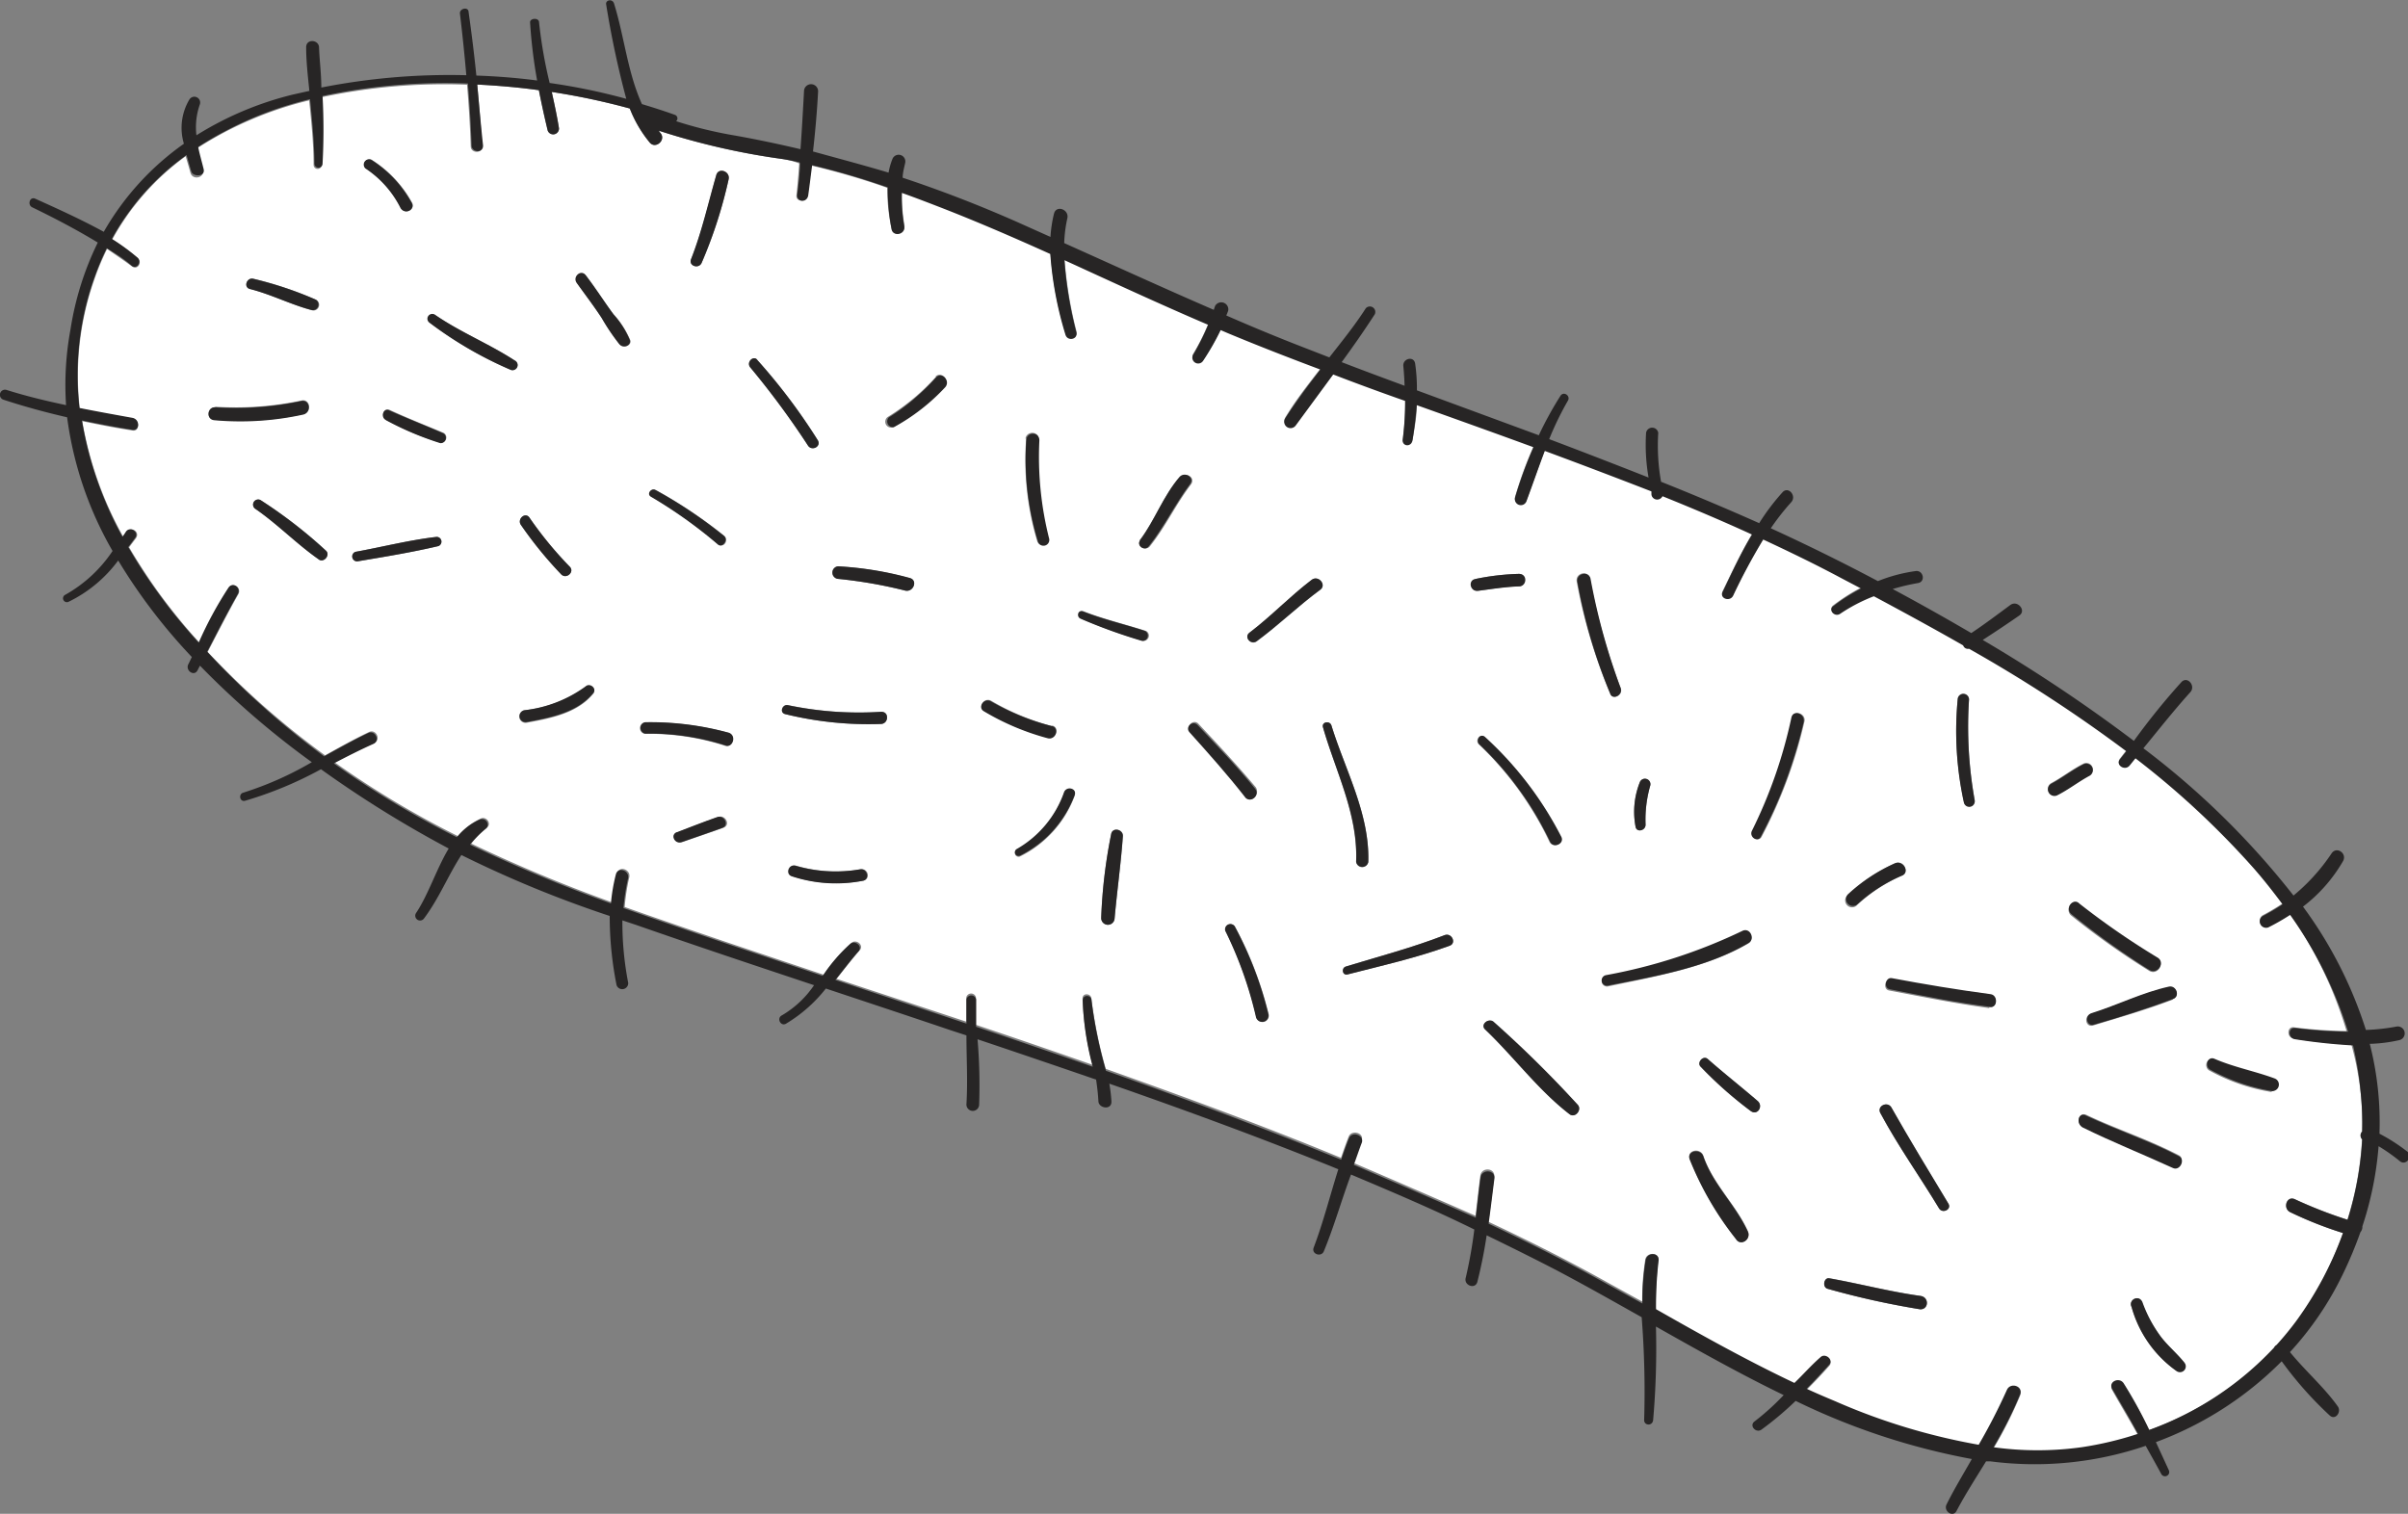 <svg xmlns="http://www.w3.org/2000/svg" viewBox="0 0 136.69 85.94"><rect x="0" y="0" width="136.69" height="85.94" fill="#808080" stroke="none"/><defs><style>.cls-1{fill:#fff;}.cls-2{fill:#272525;}</style></defs><title>life</title><g id="color"><path class="cls-1" d="M50.61,13a11.33,11.33,0,0,1-.25-2.34,42.39,42.39,0,0,0-4.3-1.26c-.07.56-.14,1.13-.22,1.7-.06.4-.67.37-.63,0,.07-.61.11-1.21.16-1.82C45,9.13,44.6,9.05,44.22,9A40.41,40.41,0,0,1,37.4,7.42a.6.6,0,0,0,.09.13c.34.4-.28.94-.61.54a7,7,0,0,1-1.13-1.93,39.37,39.37,0,0,0-4.43-.94c.15.68.3,1.37.41,2.06a.33.33,0,0,1-.64.13c-.18-.75-.35-1.52-.5-2.29-1.15-.16-2.32-.26-3.5-.32.11,1.17.21,2.34.28,3.52,0,.42-.64.38-.65,0q-.06-1.75-.21-3.51a33.32,33.32,0,0,0-8.25.71,35.14,35.14,0,0,1,0,3.84.23.23,0,0,1-.46,0c0-1.23-.13-2.44-.25-3.66a20.62,20.62,0,0,0-6.35,2.71c.08.41.2.83.31,1.26s-.58.58-.7.14-.18-.62-.27-.94a14.33,14.33,0,0,0-4.17,4.73,12.52,12.52,0,0,1,1.45,1.06c.27.23,0,.69-.32.47-.46-.34-.94-.66-1.42-1a14.68,14.68,0,0,0-.68,1.61,16.47,16.47,0,0,0-.87,7.46c1,.2,2,.38,3,.56.42.08.4.75,0,.68-1-.15-1.91-.33-2.86-.53A20.6,20.6,0,0,0,7,30.48a3,3,0,0,0,.2-.29c.24-.33.77,0,.52.36l-.39.52a31.45,31.45,0,0,0,4,5.42A21.33,21.33,0,0,1,13,33.37c.24-.35.73,0,.53.36-.61,1.08-1.17,2.18-1.74,3.28a47.4,47.4,0,0,0,6.66,5.87c.83-.46,1.65-.92,2.49-1.32.4-.2.71.43.31.61-.76.34-1.51.72-2.25,1.11l.5.35A52.27,52.27,0,0,0,26,47.47a3.56,3.56,0,0,1,1.29-1c.32-.15.64.29.35.52a5.82,5.82,0,0,0-.89.9,85.69,85.69,0,0,0,8,3.34,10.16,10.16,0,0,1,.28-1.65c.12-.46.79-.22.69.23a12.2,12.2,0,0,0-.26,1.68c2,.71,4,1.39,6,2.07l5.31,1.78a9.38,9.38,0,0,1,1.57-1.82c.27-.22.71.13.47.42-.45.51-.88,1.08-1.32,1.63L54.85,58c0-.45,0-.91,0-1.37a.28.28,0,0,1,.55,0c0,.52,0,1,0,1.55q3.31,1.11,6.62,2.27a16.69,16.69,0,0,1-.57-3.77c0-.33.48-.29.5,0a25.92,25.92,0,0,0,.82,4c4.48,1.59,9,3.25,13.35,5.05.14-.4.28-.81.44-1.21s.91-.22.73.25-.3.84-.45,1.25c2.33,1,4.64,2,6.92,3,.09-.75.17-1.51.27-2.27.06-.51.85-.46.79.05-.11.85-.21,1.71-.33,2.56,2.28,1.07,4.53,2.2,6.73,3.43l2,1.1a14.54,14.54,0,0,1,.17-2.37c.07-.46.8-.43.74,0A23,23,0,0,0,94,74.39c2.58,1.47,5.18,2.92,7.86,4.19.48-.5,1-1,1.49-1.47.27-.24.74.15.49.43-.41.46-.84.92-1.29,1.37.54.25,1.08.48,1.63.71a35.64,35.64,0,0,0,8.14,2.47,33.81,33.81,0,0,0,1.6-3.11c.2-.46.94-.22.75.25a23,23,0,0,1-1.51,3,18.28,18.28,0,0,0,5,0,19.35,19.35,0,0,0,3.2-.76c-.47-.86-1-1.71-1.46-2.55-.24-.41.4-.7.65-.32A25.09,25.09,0,0,1,122,81.18a18.15,18.15,0,0,0,7.11-4.64.39.39,0,0,1,.15-.16q.59-.64,1.11-1.35A20,20,0,0,0,133,70a21.9,21.9,0,0,1-3-1.19c-.44-.21-.21-.94.25-.74a25.51,25.51,0,0,0,3,1.17,18.6,18.6,0,0,0,.83-4.56.33.33,0,0,1,0-.45A16.72,16.72,0,0,0,134,62a18.27,18.27,0,0,0-.52-2.69,32.55,32.55,0,0,1-3.28-.35c-.41-.06-.38-.69,0-.64a26.35,26.35,0,0,0,3,.21A23.21,23.21,0,0,0,130,51.89a12.77,12.77,0,0,1-1.24.71.36.36,0,0,1-.32-.64,12.46,12.46,0,0,0,1.13-.67c-.53-.71-1.07-1.4-1.65-2.06a48.13,48.13,0,0,0-6.7-6.23l-.34.42c-.27.31-.8,0-.54-.36l.36-.46a82.36,82.36,0,0,0-8.93-5.82.28.28,0,0,1-.33-.19c-1.68-1-3.37-1.88-5.07-2.79a9.56,9.56,0,0,0-1.92,1c-.31.2-.69-.22-.38-.44a10.52,10.52,0,0,1,1.57-1l-1.16-.61c-1.44-.77-2.91-1.48-4.39-2.17a34.7,34.7,0,0,0-1.71,3.19c-.18.36-.77.16-.6-.2.53-1.1,1.06-2.22,1.68-3.27-1.68-.77-3.38-1.49-5.09-2.18a.33.33,0,0,1-.62-.06c0-.07,0-.14,0-.21-2-.8-4-1.56-6.06-2.3-.36.95-.68,1.91-1.05,2.88a.34.34,0,0,1-.64-.22,23.28,23.28,0,0,1,1.06-2.89c-2.21-.81-4.42-1.6-6.63-2.39,0,.68-.13,1.36-.24,2-.06.35-.6.33-.56,0a16.8,16.8,0,0,0,.14-2.23q-2.06-.73-4.08-1.5l-2.14,2.91a.36.36,0,0,1-.59-.41c.6-1,1.29-1.87,2-2.78-1.76-.66-3.51-1.34-5.24-2.06l-.42-.18a14.32,14.32,0,0,1-1,1.75.33.33,0,0,1-.55-.37,13.16,13.16,0,0,0,.84-1.68c-2.74-1.17-5.45-2.43-8.16-3.67a23.19,23.19,0,0,0,.68,4.11c.09.4-.51.51-.62.12a20.54,20.54,0,0,1-.86-4.59c-2-.92-4.09-1.81-6.17-2.62-.75-.29-1.5-.58-2.26-.85a9.57,9.57,0,0,0,.14,1.9C51.41,13.29,50.69,13.44,50.61,13ZM22.77,11.82a5.82,5.82,0,0,0-2-2.26.3.3,0,0,1,.33-.49,6.68,6.68,0,0,1,2.3,2.45C23.58,11.9,23,12.21,22.77,11.82ZM43,20.45A33.48,33.48,0,0,1,46.43,25c.19.36-.36.62-.57.28a47.51,47.51,0,0,0-3.28-4.44C42.35,20.54,42.8,20.14,43,20.45Zm10.1.93c.35-.34.84.23.5.58a11.46,11.46,0,0,1-2.9,2.29.33.33,0,0,1-.29-.59A12.47,12.47,0,0,0,53.14,21.38Zm5.11,3.52c.07-.46.78-.43.74.05a18.93,18.93,0,0,0,.57,5.65.33.33,0,0,1-.64.13A16,16,0,0,1,58.25,24.9Zm6.47,5.78C65.56,29.55,66,28.17,67,27.1c.3-.34.9,0,.6.41-.85,1.12-1.45,2.41-2.33,3.51C65,31.32,64.49,31,64.72,30.68Zm19.07,2.19a13.76,13.76,0,0,1,2.47-.29c.47,0,.42.7,0,.71-.77,0-1.53.15-2.29.25C83.49,33.6,83.35,32.94,83.79,32.87ZM89.5,33c-.07-.49.66-.64.75-.16A37,37,0,0,0,92,39.07c.16.4-.44.7-.6.3A30.53,30.53,0,0,1,89.5,33ZM35.19,19.57a12.22,12.22,0,0,1-1-1.48c-.46-.69-.94-1.36-1.42-2-.24-.34.25-.78.51-.43.53.74,1,1.49,1.58,2.22a5.1,5.1,0,0,1,.93,1.46C35.84,19.62,35.39,19.8,35.19,19.57Zm-10.5-1.7c1.44,1,3.06,1.64,4.52,2.59A.29.29,0,0,1,29,21a22,22,0,0,1-4.57-2.66A.27.27,0,0,1,24.69,17.87ZM14.19,16.4c-.39-.1-.18-.67.19-.58A20.76,20.76,0,0,1,17.9,17a.32.32,0,0,1-.21.61C16.5,17.29,15.39,16.71,14.19,16.4ZM70.92,35.93c1.23-.94,2.3-2.07,3.53-3,.38-.3.88.28.49.56-1.25.92-2.36,2-3.61,2.93C71,36.64,70.6,36.18,70.92,35.93Zm22.75,8.69a7,7,0,0,0-.26,2.18c0,.36-.52.49-.57.12a4.53,4.53,0,0,1,.24-2.5A.31.31,0,0,1,93.67,44.62Zm-9.42-2.79a20,20,0,0,1,4.33,5.66c.22.39-.41.7-.62.31a18.63,18.63,0,0,0-4-5.53C83.7,42.05,84,41.61,84.25,41.83Zm-32.86-8.3a26.27,26.27,0,0,0-3.85-.67.36.36,0,0,1,0-.71,19.33,19.33,0,0,1,4.06.66C52.12,32.93,51.86,33.63,51.39,33.53Zm10,1.59c-.25-.12-.13-.52.14-.41,1.15.45,2.36.73,3.53,1.11a.3.3,0,0,1-.19.56A30.74,30.74,0,0,1,61.37,35.12Zm-24.16-7.3a26.38,26.38,0,0,1,3.87,2.59c.3.23,0,.74-.34.49A26.59,26.59,0,0,0,37,28.2C36.69,28.05,37,27.68,37.21,27.82Zm-15.3-4c-.33-.16-.16-.71.19-.55,1,.46,2,.86,3.06,1.3a.3.3,0,0,1-.19.56A17.19,17.19,0,0,1,21.91,23.85Zm-9.7-.73a18.07,18.07,0,0,0,4.87-.35c.49-.13.63.61.16.76a16.58,16.58,0,0,1-5.07.33C11.69,23.85,11.74,23.12,12.21,23.12Zm47.5,18.1c.45.11.22.81-.24.69a14.22,14.22,0,0,1-3.62-1.53c-.38-.22,0-.78.39-.57A13.6,13.6,0,0,0,59.71,41.22Zm11,4c-1-1.28-2.08-2.49-3.16-3.69-.27-.3.19-.7.46-.41,1.11,1.18,2.22,2.37,3.26,3.61C71.55,45.14,71,45.63,70.68,45.26ZM31.85,32.6a22.66,22.66,0,0,1-2.28-2.8c-.23-.33.24-.75.48-.42a21.25,21.25,0,0,0,2.29,2.79C32.64,32.47,32.14,32.91,31.85,32.6ZM75.1,41.29c-.09-.31.39-.4.48-.1.78,2.53,2.18,5,2.09,7.75a.35.35,0,0,1-.69,0C77.08,46.22,75.82,43.81,75.1,41.29ZM24.78,30.48a.27.27,0,0,1,.11.52c-1.52.36-3.07.61-4.61.87a.28.28,0,0,1-.11-.54C21.71,31.05,23.23,30.66,24.78,30.48ZM50,41.1a19.9,19.9,0,0,1-5.43-.56c-.34-.09-.16-.59.17-.51a19.66,19.66,0,0,0,5.3.38C50.49,40.39,50.45,41.08,50,41.1ZM18.07,31.74c-1.25-.89-2.33-2-3.6-2.87a.29.29,0,0,1,.32-.48,27,27,0,0,1,3.71,2.87C18.78,31.51,18.36,32,18.07,31.74ZM60.41,45c.17-.35.74-.18.59.19a6.27,6.27,0,0,1-3.09,3.43.21.21,0,0,1-.18-.38A6,6,0,0,0,60.41,45ZM36.6,41.66a.33.33,0,0,1,0-.65,16.86,16.86,0,0,1,4.75.59c.46.17.2.91-.25.72A14.12,14.12,0,0,0,36.6,41.66Zm-6.83-1.34A7.32,7.32,0,0,0,33.25,39c.24-.21.64.12.43.38-.91,1.12-2.43,1.4-3.78,1.65A.34.34,0,0,1,29.77,40.32ZM62.51,52.1a29.31,29.31,0,0,1,.57-4.77c.09-.38.69-.25.66.13-.11,1.56-.33,3.12-.47,4.68A.38.38,0,0,1,62.51,52.1Zm8.8,5.63a22.36,22.36,0,0,0-1.74-4.88.3.3,0,0,1,.53-.26,21,21,0,0,1,1.92,5A.36.36,0,0,1,71.31,57.73ZM45,49.75c-.39-.12-.19-.72.21-.6a8.09,8.09,0,0,0,3.66.2c.42-.06.56.56.14.64A8,8,0,0,1,45,49.75Zm-6.52-2.51c.76-.29,1.52-.59,2.29-.86.41-.15.72.46.3.61-.77.28-1.54.54-2.32.81C38.33,47.93,38.05,47.39,38.43,47.24ZM109,74.33a47.12,47.12,0,0,1-5.24-1.16c-.34-.08-.23-.66.11-.6,1.74.31,3.43.76,5.17,1C109.52,73.64,109.49,74.37,109,74.33Zm-10.44-4a18,18,0,0,1-2.65-4.56c-.16-.49.62-.63.78-.16.55,1.61,1.84,2.76,2.53,4.28C99.41,70.33,98.83,70.75,98.56,70.37Zm23,3.53a7.62,7.62,0,0,0,1.07,2c.4.52.91.94,1.32,1.45a.33.33,0,0,1-.43.49A6.61,6.61,0,0,1,121,74.2C120.8,73.79,121.41,73.48,121.56,73.9ZM89.09,63.25c-1.77-1.37-3.16-3.26-4.78-4.8-.3-.28.18-.68.47-.41a64,64,0,0,1,4.78,4.68C89.82,63,89.41,63.5,89.09,63.25Zm7.45-2.69c-.24-.23.14-.67.4-.44.93.82,1.9,1.58,2.84,2.39.32.29,0,.83-.39.57A22.64,22.64,0,0,1,96.54,60.56Zm10.83,2.32c1,1.84,2.14,3.64,3.23,5.45.2.33-.33.59-.53.27-1.09-1.81-2.33-3.54-3.33-5.41C106.52,62.79,107.15,62.49,107.37,62.88ZM82.29,53.69c-1.89.69-3.85,1.12-5.8,1.63-.29.07-.37-.36-.09-.45,1.87-.57,3.77-1.07,5.6-1.78C82.4,52.93,82.7,53.54,82.29,53.69Zm41.4,11.9c.38.2,0,.85-.34.67-1.7-.78-3.46-1.48-5.14-2.31-.4-.2-.19-.85.22-.66C120.16,64.11,122,64.7,123.69,65.59ZM91.28,56a.3.3,0,0,1-.12-.59,30.35,30.35,0,0,0,7.74-2.51c.43-.22.74.43.33.67C96.87,54.94,94,55.42,91.28,56Zm21.64,1.23c-1.91-.26-3.8-.64-5.69-1-.36-.07-.24-.7.12-.63,1.86.35,3.73.66,5.61.91C113.43,56.5,113.39,57.24,112.92,57.18Zm16,4.76a10.9,10.9,0,0,1-3.48-1.2c-.38-.18-.18-.81.22-.63,1.11.48,2.27.7,3.4,1.11A.37.37,0,0,1,129,61.94Zm-5.61-5.23c-1.46.56-3,1-4.5,1.46-.42.12-.54-.52-.14-.65,1.47-.46,2.9-1.18,4.4-1.51C123.53,55.92,123.77,56.55,123.36,56.71Zm-17.93-5.34a.39.39,0,0,1-.51-.59A9.71,9.71,0,0,1,107.59,49c.48-.19.84.53.35.72A9,9,0,0,0,105.43,51.37Zm12.6-.11a44.11,44.11,0,0,0,4.48,3.1c.47.28,0,1-.47.7a44.29,44.29,0,0,1-4.45-3.16C117.21,51.59,117.63,51,118,51.26ZM100,47.5c-.18.35-.68,0-.5-.34a27.1,27.1,0,0,0,2.24-6.43c.11-.46.79-.22.69.23A26.67,26.67,0,0,1,100,47.5ZM118.62,44c-.64.34-1.21.8-1.86,1.12a.37.37,0,0,1-.33-.66c.64-.34,1.21-.8,1.86-1.12A.37.37,0,0,1,118.62,44Zm-6.85-4.3a23.6,23.6,0,0,0,.32,5.69.31.31,0,0,1-.61.13,18.92,18.92,0,0,1-.35-5.86A.32.32,0,0,1,111.77,39.74ZM39.83,14.92c-.16.37-.76.18-.6-.21.61-1.55,1-3.17,1.43-4.77.13-.46.8-.21.7.24A26.21,26.21,0,0,1,39.83,14.92Z"/></g><g id="stroke"><path class="cls-2" d="M34.41.26a53.11,53.11,0,0,0,1.14,5.35,35.32,35.32,0,0,0-4.35-.9,26.31,26.31,0,0,1-.6-3.44c0-.28-.52-.25-.51,0a28.56,28.56,0,0,0,.4,3.3c-1.14-.15-2.29-.24-3.45-.28-.12-1.2-.27-2.4-.44-3.6,0-.33-.54-.22-.49.1q.21,1.74.36,3.48a37.57,37.57,0,0,0-8.23.7c0-.75-.1-1.51-.13-2.27,0-.46-.75-.52-.73,0,0,.82.1,1.64.18,2.46l-.94.21a18.67,18.67,0,0,0-5.47,2.31,3.9,3.9,0,0,1,.19-1.74.33.33,0,0,0-.59-.29,3.14,3.14,0,0,0-.31,2.51,15.58,15.58,0,0,0-4.55,5C4.65,12.48,3.33,11.88,2,11.28c-.31-.14-.46.35-.17.49,1.28.62,2.52,1.27,3.72,2A17.19,17.19,0,0,0,4,18.71,17.36,17.36,0,0,0,3.75,23c-1.13-.24-2.26-.51-3.37-.86a.29.29,0,0,0-.19.55c1.19.39,2.4.72,3.62,1a20.49,20.49,0,0,0,2.58,7.59,7.83,7.83,0,0,1-2.71,2.5.22.22,0,0,0,.2.39,7.67,7.67,0,0,0,2.83-2.35,31.93,31.93,0,0,0,4.18,5.48c-.07.14-.13.28-.2.41-.18.36.33.71.52.35l.14-.27a48.57,48.57,0,0,0,6.35,5.48A19,19,0,0,1,13.81,45c-.29.08-.2.54.1.46a21.66,21.66,0,0,0,4.31-1.79,63.78,63.78,0,0,0,7.25,4.5c-.7,1.17-1.15,2.61-1.85,3.66a.27.27,0,0,0,.45.31c.86-1.15,1.37-2.45,2.12-3.6A64.77,64.77,0,0,0,34.61,52,20,20,0,0,0,35,55.93a.34.34,0,0,0,.66-.13,18,18,0,0,1-.33-3.55l.81.27c3.35,1.17,6.71,2.29,10.07,3.41a5.63,5.63,0,0,1-1.84,1.72c-.29.16-.06.63.24.47a8.32,8.32,0,0,0,2.27-2c2.37.79,4.73,1.57,7.09,2.37l.89.29c0,1.3.08,2.6,0,3.9a.36.36,0,0,0,.72.05A30.93,30.93,0,0,0,55.49,59q3.36,1.13,6.73,2.29c.06.41.11.82.13,1.23s.77.52.74,0a8.69,8.69,0,0,0-.12-1c4.36,1.52,8.7,3.11,13,4.86-.47,1.48-.85,3-1.4,4.45-.14.37.44.56.58.2.59-1.43,1-2.9,1.54-4.35,2.37,1,4.73,2,7,3.12a26,26,0,0,1-.49,2.75c-.11.43.54.66.66.23a27,27,0,0,0,.53-2.65c1.36.66,2.71,1.33,4,2,1.61.85,3.2,1.75,4.8,2.65a54.16,54.16,0,0,1,.14,5.84c0,.32.47.35.51,0A47,47,0,0,0,94,75.31c2.39,1.35,4.79,2.7,7.25,3.89a14,14,0,0,1-1.66,1.5c-.31.24.09.68.4.46a18.61,18.61,0,0,0,1.94-1.63,38.93,38.93,0,0,0,10,3.3c-.48.85-1,1.7-1.43,2.57-.2.38.35.77.56.38.53-1,1.11-1.89,1.68-2.82l.23,0a19.52,19.52,0,0,0,8.83-.88c.3.54.6,1.07.89,1.61a.24.24,0,0,0,.43-.21l-.74-1.61a19.64,19.64,0,0,0,7.14-4.59,20.74,20.74,0,0,0,2.74,3.09c.32.27.66-.22.45-.52-.78-1.1-1.83-2-2.72-3.09a18.2,18.2,0,0,0,3-4.42,23.5,23.5,0,0,0,1-2.39.46.46,0,0,0,.11-.33,19.15,19.15,0,0,0,.92-4.55,10.32,10.32,0,0,1,1.22.86c.36.27.75-.31.39-.57a10.38,10.38,0,0,0-1.56-1,18,18,0,0,0-.55-5.1,8.58,8.58,0,0,0,1.67-.21.39.39,0,0,0-.16-.77,11.44,11.44,0,0,1-1.73.19,24,24,0,0,0-3.57-7A8.76,8.76,0,0,0,133,48.89c.25-.44-.36-.87-.65-.44a11,11,0,0,1-2.16,2.39,46,46,0,0,0-8.52-8.36c.88-1.07,1.73-2.15,2.66-3.18.33-.36-.16-.94-.5-.58a39.4,39.4,0,0,0-2.7,3.34,89.56,89.56,0,0,0-8.58-5.73c.7-.45,1.39-.91,2.08-1.39.41-.28-.11-.9-.52-.59-.73.54-1.46,1.09-2.21,1.59q-2.31-1.35-4.46-2.5a11.6,11.6,0,0,1,1.44-.34c.44-.08.3-.74-.14-.68a9,9,0,0,0-2.14.57q-3-1.59-6.08-3a13.46,13.46,0,0,1,1.16-1.48c.32-.36-.16-.92-.49-.57a12.7,12.7,0,0,0-1.33,1.76q-2.76-1.23-5.57-2.35a11.75,11.75,0,0,1-.16-2.78.35.35,0,0,0-.69,0,10.81,10.81,0,0,0,.14,2.54Q90.77,26,87.94,24.93A17.58,17.58,0,0,1,89,22.75c.17-.28-.24-.56-.42-.28a20.22,20.22,0,0,0-1.23,2.24l-6.92-2.55a9.63,9.63,0,0,0-.1-1.52c-.07-.45-.71-.29-.67.14s.06.75.07,1.12c-1.19-.44-2.38-.88-3.57-1.34.65-.89,1.28-1.79,1.88-2.72a.31.31,0,0,0-.51-.34c-.64,1-1.36,1.88-2.07,2.79l-1.39-.54c-1.5-.58-3-1.2-4.46-1.84a2.33,2.33,0,0,0,.11-.28.4.4,0,0,0-.75-.25l-.07.21c-2.84-1.23-5.66-2.52-8.49-3.79a7.67,7.67,0,0,1,.18-1.42c.1-.49-.63-.76-.76-.25a7.39,7.39,0,0,0-.2,1.32l-1.92-.86c-2.15-.95-4.3-1.78-6.47-2.5,0-.27.08-.55.14-.83A.38.38,0,0,0,50.67,9a3.83,3.83,0,0,0-.23.8C49,9.37,47.6,9,46.15,8.6c.13-1.14.23-2.28.29-3.42a.4.4,0,0,0-.8,0c-.06,1.1-.12,2.19-.2,3.29-1.27-.3-2.55-.57-3.86-.8a23.36,23.36,0,0,1-3.2-.79.21.21,0,0,0-.07-.36c-.61-.22-1.24-.42-1.87-.61-.81-1.78-1-3.82-1.58-5.7C34.77-.1,34.35,0,34.41.26Zm11,9c0,.61-.09,1.21-.16,1.82,0,.41.57.44.63,0,.08-.57.15-1.14.22-1.7a42.39,42.39,0,0,1,4.3,1.26A11.33,11.33,0,0,0,50.61,13c.08.47.8.32.72-.15a9.57,9.57,0,0,1-.14-1.9c.76.27,1.51.56,2.26.85,2.08.81,4.13,1.7,6.17,2.62A20.54,20.54,0,0,0,60.48,19c.11.39.71.28.62-.12a23.19,23.19,0,0,1-.68-4.11c2.71,1.24,5.42,2.5,8.16,3.67a13.16,13.16,0,0,1-.84,1.68.33.33,0,0,0,.55.37,14.32,14.32,0,0,0,1-1.75l.42.18c1.73.72,3.48,1.4,5.24,2.06-.7.91-1.39,1.82-2,2.78a.36.36,0,0,0,.59.41l2.14-2.91q2,.77,4.08,1.5A16.8,16.8,0,0,1,79.62,25c0,.36.5.38.56,0,.11-.66.19-1.34.24-2,2.21.79,4.42,1.58,6.63,2.39A23.28,23.28,0,0,0,86,28.26a.34.34,0,0,0,.64.22c.37-1,.69-1.93,1.05-2.88,2,.74,4,1.5,6.06,2.3,0,.07,0,.14,0,.21a.33.33,0,0,0,.62.06c1.71.69,3.41,1.41,5.09,2.18-.62,1-1.15,2.17-1.68,3.27-.17.36.42.56.6.2a34.7,34.7,0,0,1,1.71-3.19c1.48.69,2.95,1.4,4.39,2.17l1.16.61a10.52,10.52,0,0,0-1.57,1c-.31.22.07.64.38.44a9.56,9.56,0,0,1,1.92-1c1.7.91,3.39,1.83,5.07,2.79a.28.28,0,0,0,.33.19,82.36,82.36,0,0,1,8.93,5.82l-.36.46c-.26.32.27.67.54.36l.34-.42a48.13,48.13,0,0,1,6.7,6.23c.58.66,1.12,1.35,1.65,2.06a12.46,12.46,0,0,1-1.13.67.36.36,0,0,0,.32.64,12.77,12.77,0,0,0,1.24-.71,23.21,23.21,0,0,1,3.29,6.63,26.35,26.35,0,0,1-3-.21c-.41-.05-.44.58,0,.64a32.55,32.55,0,0,0,3.28.35A18.27,18.27,0,0,1,134,62a16.72,16.72,0,0,1,.09,2.24.33.33,0,0,0,0,.45,18.6,18.6,0,0,1-.83,4.56,25.51,25.51,0,0,1-3-1.17c-.46-.2-.69.53-.25.74A21.9,21.9,0,0,0,133,70a20,20,0,0,1-2.66,5q-.52.7-1.11,1.35a.39.39,0,0,0-.15.16A18.15,18.15,0,0,1,122,81.18a25.09,25.09,0,0,0-1.45-2.65c-.25-.38-.89-.09-.65.32.5.84,1,1.69,1.46,2.55a19.35,19.35,0,0,1-3.2.76,18.28,18.28,0,0,1-5,0,23,23,0,0,0,1.51-3c.19-.47-.55-.71-.75-.25a33.81,33.81,0,0,1-1.6,3.11,35.64,35.64,0,0,1-8.14-2.47c-.55-.23-1.09-.46-1.63-.71.45-.45.88-.91,1.29-1.37.25-.28-.22-.67-.49-.43-.53.46-1,1-1.49,1.47-2.68-1.27-5.28-2.72-7.86-4.19a23,23,0,0,1,.15-2.75c.06-.48-.67-.51-.74,0A14.54,14.54,0,0,0,93.23,74l-2-1.1c-2.2-1.23-4.45-2.36-6.73-3.43.12-.85.22-1.71.33-2.56.06-.51-.73-.56-.79-.05-.1.76-.18,1.52-.27,2.27-2.28-1-4.59-2-6.92-3,.15-.41.29-.83.45-1.25s-.55-.7-.73-.25-.3.81-.44,1.21c-4.4-1.8-8.87-3.46-13.35-5.05a25.92,25.92,0,0,1-.82-4c0-.31-.49-.35-.5,0a16.69,16.69,0,0,0,.57,3.77q-3.3-1.15-6.62-2.27c0-.52,0-1,0-1.55a.28.28,0,0,0-.55,0c0,.46,0,.92,0,1.37l-7.44-2.48c.44-.55.87-1.12,1.32-1.63.24-.29-.2-.64-.47-.42a9.38,9.38,0,0,0-1.57,1.82l-5.31-1.78c-2-.68-4-1.36-6-2.07a12.2,12.2,0,0,1,.26-1.68c.1-.45-.57-.69-.69-.23a10.16,10.16,0,0,0-.28,1.65,85.69,85.69,0,0,1-8-3.34,5.82,5.82,0,0,1,.89-.9c.29-.23,0-.67-.35-.52a3.56,3.56,0,0,0-1.29,1,52.27,52.27,0,0,1-6.48-3.84l-.5-.35c.74-.39,1.49-.77,2.25-1.11.4-.18.09-.81-.31-.61-.84.4-1.66.86-2.49,1.32A47.4,47.4,0,0,1,11.76,37c.57-1.1,1.13-2.2,1.74-3.28.2-.36-.29-.71-.53-.36a21.33,21.33,0,0,0-1.69,3.12,31.45,31.45,0,0,1-4-5.42l.39-.52c.25-.33-.28-.69-.52-.36a3,3,0,0,1-.2.29,20.6,20.6,0,0,1-2.3-6.6c1,.2,1.9.38,2.86.53.43.07.45-.6,0-.68-1-.18-2-.36-3-.56a16.47,16.47,0,0,1,.87-7.46,14.68,14.68,0,0,1,.68-1.61c.48.3,1,.62,1.42,1,.3.22.59-.24.32-.47a12.52,12.52,0,0,0-1.45-1.06A14.33,14.33,0,0,1,10.59,8.8c.09.32.18.64.27.94s.81.31.7-.14-.23-.85-.31-1.26A20.62,20.62,0,0,1,17.6,5.63c.12,1.22.24,2.43.25,3.66a.23.23,0,0,0,.46,0,35.14,35.14,0,0,0,0-3.84,33.32,33.32,0,0,1,8.25-.71q.15,1.76.21,3.51c0,.42.68.46.65,0C27.3,7.14,27.2,6,27.09,4.8c1.18.06,2.35.16,3.5.32.15.77.32,1.54.5,2.29a.33.33,0,0,0,.64-.13c-.11-.69-.26-1.38-.41-2.06a39.37,39.37,0,0,1,4.43.94,7,7,0,0,0,1.13,1.93c.33.4.95-.14.61-.54a.6.6,0,0,1-.09-.13A40.41,40.41,0,0,0,44.22,9C44.6,9.05,45,9.13,45.37,9.21Z"/><path class="cls-2" d="M88,47.8c.21.39.84.08.62-.31a20,20,0,0,0-4.33-5.66c-.27-.22-.55.22-.3.44A18.63,18.63,0,0,1,88,47.8Z"/><path class="cls-2" d="M77.67,48.94c.09-2.72-1.31-5.22-2.09-7.75-.09-.3-.57-.21-.48.1.72,2.52,2,4.93,1.88,7.61A.35.35,0,0,0,77.67,48.94Z"/><path class="cls-2" d="M57.91,48.57A6.27,6.27,0,0,0,61,45.14c.15-.37-.42-.54-.59-.19a6,6,0,0,1-2.68,3.24A.21.21,0,0,0,57.91,48.57Z"/><path class="cls-2" d="M59.56,30.6A18.93,18.93,0,0,1,59,25c0-.48-.67-.51-.74-.05a16,16,0,0,0,.67,5.83A.33.33,0,0,0,59.56,30.6Z"/><path class="cls-2" d="M65.22,31c.88-1.1,1.48-2.39,2.33-3.51.3-.38-.3-.75-.6-.41-.92,1.07-1.39,2.45-2.23,3.58C64.49,31,65,31.32,65.22,31Z"/><path class="cls-2" d="M74.94,33.48c.39-.28-.11-.86-.49-.56-1.23.94-2.3,2.07-3.53,3-.32.25.09.71.41.48C72.58,35.49,73.69,34.4,74.94,33.48Z"/><path class="cls-2" d="M72,57.58a21,21,0,0,0-1.92-5,.3.3,0,0,0-.53.26,22.36,22.36,0,0,1,1.74,4.88A.36.36,0,0,0,72,57.58Z"/><path class="cls-2" d="M84.31,58.45c1.62,1.54,3,3.43,4.78,4.8.32.25.73-.24.47-.53A64,64,0,0,0,84.78,58C84.49,57.77,84,58.17,84.31,58.45Z"/><path class="cls-2" d="M96.69,65.65c-.16-.47-.94-.33-.78.16a18,18,0,0,0,2.65,4.56c.27.38.85,0,.66-.44C98.53,68.41,97.24,67.26,96.69,65.65Z"/><path class="cls-2" d="M106.74,63.19c1,1.87,2.24,3.6,3.33,5.41.2.32.73.06.53-.27-1.09-1.81-2.18-3.61-3.23-5.45C107.15,62.49,106.52,62.79,106.74,63.19Z"/><path class="cls-2" d="M113,56.44c-1.88-.25-3.75-.56-5.61-.91-.36-.07-.48.56-.12.63,1.89.38,3.78.76,5.69,1C113.39,57.24,113.43,56.5,113,56.44Z"/><path class="cls-2" d="M118.21,64c1.68.83,3.44,1.53,5.14,2.31.39.18.72-.47.34-.67-1.7-.89-3.53-1.48-5.26-2.3C118,63.1,117.81,63.75,118.21,64Z"/><path class="cls-2" d="M121,74.2a6.61,6.61,0,0,0,2.57,3.65.33.33,0,0,0,.43-.49c-.41-.51-.92-.93-1.32-1.45a7.62,7.62,0,0,1-1.07-2C121.41,73.48,120.8,73.79,121,74.2Z"/><path class="cls-2" d="M111.13,39.7a18.92,18.92,0,0,0,.35,5.86.31.31,0,0,0,.61-.13,23.6,23.6,0,0,1-.32-5.69A.32.32,0,0,0,111.13,39.7Z"/><path class="cls-2" d="M101.69,40.73a27.1,27.1,0,0,1-2.24,6.43c-.18.35.32.69.5.34A26.67,26.67,0,0,0,102.38,41C102.48,40.51,101.8,40.27,101.69,40.73Z"/><path class="cls-2" d="M98.9,52.85a30.35,30.35,0,0,1-7.74,2.51.3.3,0,0,0,.12.59c2.67-.53,5.59-1,8-2.43C99.64,53.28,99.33,52.63,98.9,52.85Z"/><path class="cls-2" d="M92,39.07a37,37,0,0,1-1.71-6.2c-.09-.48-.82-.33-.75.16a30.53,30.53,0,0,0,1.86,6.34C91.52,39.77,92.12,39.47,92,39.07Z"/><path class="cls-2" d="M117.59,51.9A44.29,44.29,0,0,0,122,55.06c.47.29.94-.42.47-.7a44.11,44.11,0,0,1-4.48-3.1C117.63,51,117.21,51.59,117.59,51.9Z"/><path class="cls-2" d="M71.24,44.77c-1-1.24-2.15-2.43-3.26-3.61-.27-.29-.73.11-.46.41,1.08,1.2,2.16,2.41,3.16,3.69C71,45.63,71.55,45.14,71.24,44.77Z"/><path class="cls-2" d="M44.57,40.54A19.9,19.9,0,0,0,50,41.1c.45,0,.49-.71,0-.69a19.66,19.66,0,0,1-5.3-.38C44.41,40,44.23,40.45,44.57,40.54Z"/><path class="cls-2" d="M48.82,49.35a8.09,8.09,0,0,1-3.66-.2c-.4-.12-.6.48-.21.6A8,8,0,0,0,49,50C49.38,49.91,49.24,49.29,48.82,49.35Z"/><path class="cls-2" d="M41.08,30.41a26.38,26.38,0,0,0-3.87-2.59c-.25-.14-.52.23-.26.38a26.59,26.59,0,0,1,3.79,2.7C41,31.15,41.38,30.64,41.08,30.41Z"/><path class="cls-2" d="M42.58,20.85a47.51,47.51,0,0,1,3.28,4.44c.21.34.76.08.57-.28A33.48,33.48,0,0,0,43,20.45C42.8,20.14,42.35,20.54,42.58,20.85Z"/><path class="cls-2" d="M55.85,40.38a14.22,14.22,0,0,0,3.62,1.53c.46.12.69-.58.24-.69a13.6,13.6,0,0,1-3.47-1.41C55.86,39.6,55.47,40.16,55.85,40.38Z"/><path class="cls-2" d="M50.74,24.25A11.46,11.46,0,0,0,53.64,22c.34-.35-.15-.92-.5-.58a12.47,12.47,0,0,1-2.69,2.28A.33.33,0,0,0,50.74,24.25Z"/><path class="cls-2" d="M33.68,39.34c.21-.26-.19-.59-.43-.38a7.32,7.32,0,0,1-3.48,1.36.34.34,0,0,0,.13.67C31.25,40.74,32.77,40.46,33.68,39.34Z"/><path class="cls-2" d="M20.28,31.87c1.54-.26,3.09-.51,4.61-.87a.27.27,0,0,0-.11-.52c-1.55.18-3.07.57-4.61.85A.28.28,0,0,0,20.28,31.87Z"/><path class="cls-2" d="M17.69,17.6A.32.32,0,0,0,17.9,17a20.76,20.76,0,0,0-3.52-1.17c-.37-.09-.58.48-.19.58C15.39,16.71,16.5,17.29,17.69,17.6Z"/><path class="cls-2" d="M17.24,23.53c.47-.15.33-.89-.16-.76a18.07,18.07,0,0,1-4.87.35c-.47,0-.52.73,0,.74A16.58,16.58,0,0,0,17.24,23.53Z"/><path class="cls-2" d="M29.21,20.46c-1.46-.95-3.08-1.6-4.52-2.59a.27.27,0,0,0-.31.45A22,22,0,0,0,29,21,.29.29,0,0,0,29.21,20.46Z"/><path class="cls-2" d="M32.34,32.17a21.25,21.25,0,0,1-2.29-2.79c-.24-.33-.71.09-.48.42a22.66,22.66,0,0,0,2.28,2.8C32.14,32.91,32.64,32.47,32.34,32.17Z"/><path class="cls-2" d="M35.75,19.3a5.1,5.1,0,0,0-.93-1.46c-.53-.73-1-1.48-1.58-2.22-.26-.35-.75.09-.51.43.48.68,1,1.35,1.42,2a12.22,12.22,0,0,0,1,1.48C35.39,19.8,35.84,19.62,35.75,19.3Z"/><path class="cls-2" d="M40.66,9.94c-.47,1.6-.82,3.22-1.43,4.77-.16.39.44.58.6.21a26.21,26.21,0,0,0,1.53-4.74C41.46,9.73,40.79,9.48,40.66,9.94Z"/><path class="cls-2" d="M47.54,32.86a26.27,26.27,0,0,1,3.85.67c.47.1.73-.6.25-.72a19.33,19.33,0,0,0-4.06-.66A.36.36,0,0,0,47.54,32.86Z"/><path class="cls-2" d="M41.38,41.6A16.86,16.86,0,0,0,36.63,41a.33.33,0,0,0,0,.65,14.12,14.12,0,0,1,4.53.66C41.58,42.51,41.84,41.77,41.38,41.6Z"/><path class="cls-2" d="M41,47c.42-.15.11-.76-.3-.61-.77.27-1.53.57-2.29.86-.38.15-.1.69.27.56C39.48,47.53,40.25,47.27,41,47Z"/><path class="cls-2" d="M63.27,52.14c.14-1.56.36-3.12.47-4.68,0-.38-.57-.51-.66-.13a29.31,29.31,0,0,0-.57,4.77A.38.38,0,0,0,63.27,52.14Z"/><path class="cls-2" d="M25.16,24.6c-1-.44-2.05-.84-3.06-1.3-.35-.16-.52.39-.19.55A17.19,17.19,0,0,0,25,25.16.3.3,0,0,0,25.16,24.6Z"/><path class="cls-2" d="M23.37,11.52a6.68,6.68,0,0,0-2.3-2.45.3.3,0,0,0-.33.49,5.82,5.82,0,0,1,2,2.26C23,12.21,23.58,11.9,23.37,11.52Z"/><path class="cls-2" d="M18.5,31.26a27,27,0,0,0-3.71-2.87.29.29,0,0,0-.32.48c1.27.87,2.35,2,3.6,2.87C18.36,32,18.78,31.51,18.5,31.26Z"/><path class="cls-2" d="M65,35.82c-1.17-.38-2.38-.66-3.53-1.11-.27-.11-.39.29-.14.41a30.74,30.74,0,0,0,3.48,1.26A.3.3,0,0,0,65,35.82Z"/><path class="cls-2" d="M86.22,33.29c.46,0,.51-.71,0-.71a13.76,13.76,0,0,0-2.47.29c-.44.07-.3.73.14.67C84.69,33.44,85.45,33.32,86.22,33.29Z"/><path class="cls-2" d="M76.4,54.87c-.28.09-.2.52.09.45,2-.51,3.91-.94,5.8-1.63.41-.15.11-.76-.29-.6C80.17,53.8,78.27,54.3,76.4,54.87Z"/><path class="cls-2" d="M99.78,62.51c-.94-.81-1.91-1.57-2.84-2.39-.26-.23-.64.21-.4.44a22.64,22.64,0,0,0,2.85,2.52C99.77,63.34,100.1,62.8,99.78,62.51Z"/><path class="cls-2" d="M93.41,46.8a7,7,0,0,1,.26-2.18.31.31,0,0,0-.59-.2,4.53,4.53,0,0,0-.24,2.5C92.89,47.29,93.44,47.16,93.41,46.8Z"/><path class="cls-2" d="M107.59,49a9.71,9.71,0,0,0-2.67,1.75.39.39,0,0,0,.51.59,9,9,0,0,1,2.51-1.62C108.43,49.56,108.07,48.84,107.59,49Z"/><path class="cls-2" d="M103.76,73.17A47.12,47.12,0,0,0,109,74.33c.49,0,.52-.69,0-.76-1.74-.24-3.43-.69-5.17-1C103.53,72.51,103.42,73.09,103.76,73.17Z"/><path class="cls-2" d="M118.72,57.52c-.4.13-.28.77.14.65,1.5-.43,3-.9,4.5-1.46.41-.16.17-.79-.24-.7C121.62,56.34,120.19,57.06,118.72,57.52Z"/><path class="cls-2" d="M125.71,60.11c-.4-.18-.6.45-.22.63a10.9,10.9,0,0,0,3.48,1.2.37.37,0,0,0,.14-.72C128,60.81,126.82,60.59,125.71,60.11Z"/><path class="cls-2" d="M116.43,44.5a.37.37,0,0,0,.33.66c.65-.32,1.22-.78,1.86-1.12a.37.37,0,0,0-.33-.66C117.64,43.7,117.07,44.16,116.43,44.5Z"/></g></svg>